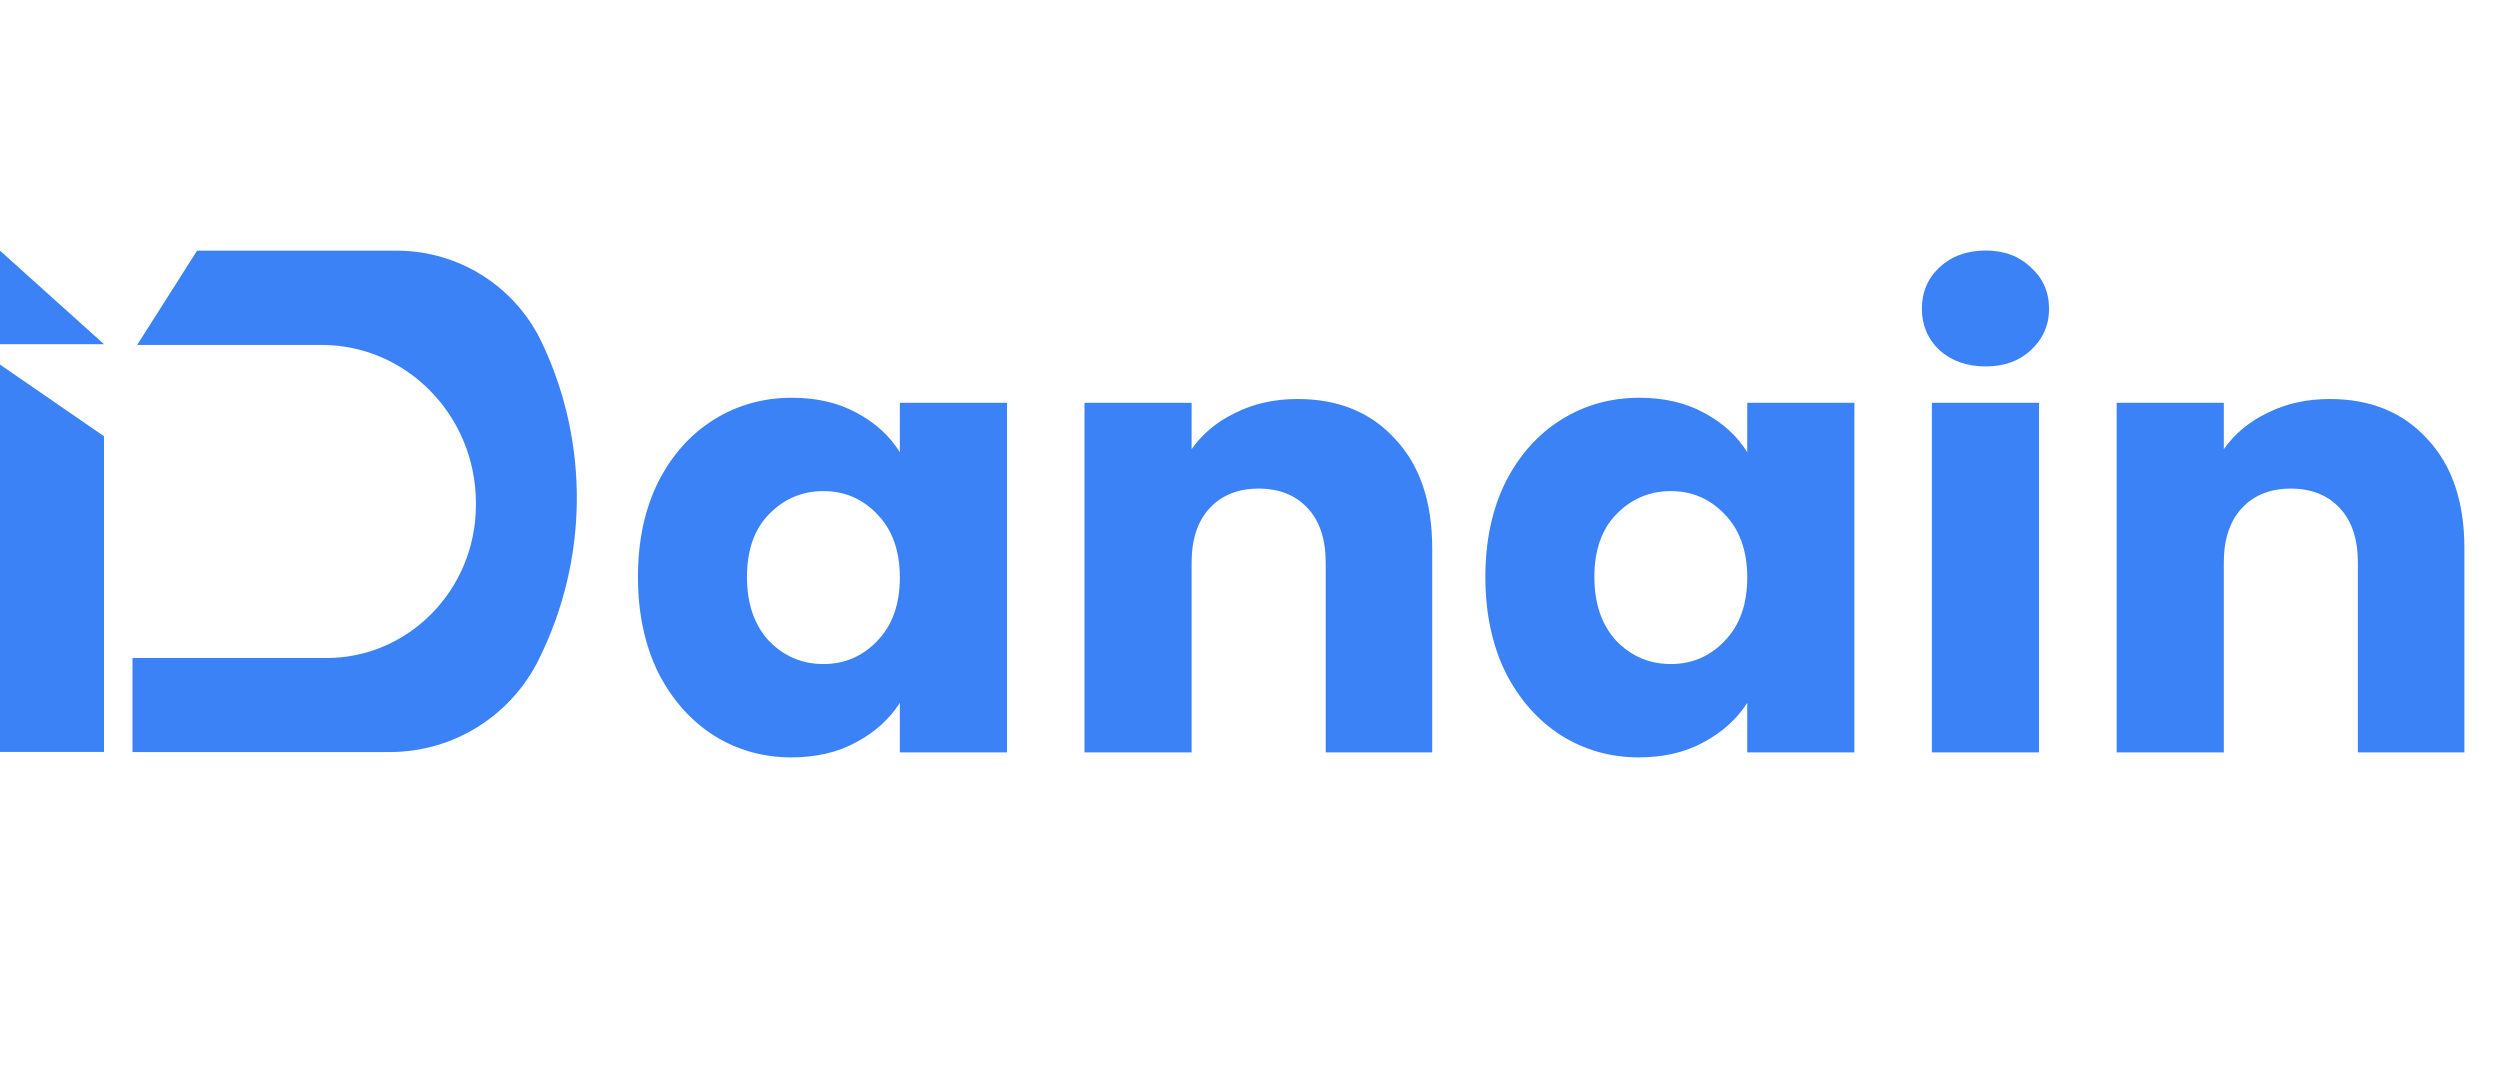 <svg width="150" height="64" viewBox="0 0 2043 768" fill="none" xmlns="http://www.w3.org/2000/svg">
<path d="M521.336 419.64C521.336 390.285 526.797 364.515 537.72 342.328C548.984 320.141 564.173 303.075 583.288 291.128C602.403 279.181 623.736 273.208 647.288 273.208C667.427 273.208 685.005 277.304 700.024 285.496C715.384 293.688 727.16 304.44 735.352 317.752V277.304H822.904V563H735.352V522.552C726.819 535.864 714.872 546.616 699.512 554.808C684.493 563 666.915 567.096 646.776 567.096C623.565 567.096 602.403 561.123 583.288 549.176C564.173 536.888 548.984 519.651 537.72 497.464C526.797 474.936 521.336 448.995 521.336 419.64ZM735.352 420.152C735.352 398.307 729.208 381.069 716.92 368.44C704.973 355.811 690.296 349.496 672.888 349.496C655.48 349.496 640.632 355.811 628.344 368.44C616.397 380.728 610.424 397.795 610.424 419.64C610.424 441.485 616.397 458.893 628.344 471.864C640.632 484.493 655.48 490.808 672.888 490.808C690.296 490.808 704.973 484.493 716.92 471.864C729.208 459.235 735.352 441.997 735.352 420.152ZM1060.32 274.232C1093.77 274.232 1120.4 285.155 1140.2 307C1160.33 328.504 1170.4 358.2 1170.4 396.088V563H1083.36V407.864C1083.36 388.749 1078.41 373.901 1068.52 363.32C1058.62 352.739 1045.31 347.448 1028.58 347.448C1011.85 347.448 998.543 352.739 988.644 363.32C978.745 373.901 973.796 388.749 973.796 407.864V563H886.244V277.304H973.796V315.192C982.671 302.563 994.617 292.664 1009.64 285.496C1024.65 277.987 1041.55 274.232 1060.32 274.232ZM1213.84 419.64C1213.84 390.285 1219.3 364.515 1230.22 342.328C1241.48 320.141 1256.67 303.075 1275.79 291.128C1294.9 279.181 1316.24 273.208 1339.79 273.208C1359.93 273.208 1377.51 277.304 1392.52 285.496C1407.88 293.688 1419.66 304.44 1427.85 317.752V277.304H1515.4V563H1427.85V522.552C1419.32 535.864 1407.37 546.616 1392.01 554.808C1376.99 563 1359.41 567.096 1339.28 567.096C1316.07 567.096 1294.9 561.123 1275.79 549.176C1256.67 536.888 1241.48 519.651 1230.22 497.464C1219.3 474.936 1213.84 448.995 1213.84 419.64ZM1427.85 420.152C1427.85 398.307 1421.71 381.069 1409.42 368.44C1397.47 355.811 1382.8 349.496 1365.39 349.496C1347.98 349.496 1333.13 355.811 1320.84 368.44C1308.9 380.728 1302.92 397.795 1302.92 419.64C1302.92 441.485 1308.9 458.893 1320.84 471.864C1333.13 484.493 1347.98 490.808 1365.39 490.808C1382.8 490.808 1397.47 484.493 1409.42 471.864C1421.71 459.235 1427.85 441.997 1427.85 420.152ZM1622.78 247.608C1607.42 247.608 1594.79 243.171 1584.89 234.296C1575.33 225.08 1570.55 213.816 1570.55 200.504C1570.55 186.851 1575.33 175.587 1584.89 166.712C1594.79 157.496 1607.42 152.888 1622.78 152.888C1637.79 152.888 1650.08 157.496 1659.64 166.712C1669.54 175.587 1674.49 186.851 1674.49 200.504C1674.49 213.816 1669.54 225.08 1659.64 234.296C1650.08 243.171 1637.79 247.608 1622.78 247.608ZM1666.3 277.304V563H1578.74V277.304H1666.3ZM1903.82 274.232C1937.27 274.232 1963.9 285.155 1983.7 307C2003.83 328.504 2013.9 358.2 2013.9 396.088V563H1926.86V407.864C1926.86 388.749 1921.91 373.901 1912.02 363.32C1902.12 352.739 1888.81 347.448 1872.08 347.448C1855.35 347.448 1842.04 352.739 1832.14 363.32C1822.25 373.901 1817.3 388.749 1817.3 407.864V563H1729.74V277.304H1817.3V315.192C1826.17 302.563 1838.12 292.664 1853.14 285.496C1868.15 277.987 1885.05 274.232 1903.82 274.232Z" fill="#3b82f6"/>
<path d="M84.999 304.666V562.63H1.52588e-05V246.11L84.999 304.666Z" fill="#3b82f6"/>
<path d="M108.276 562.728H319.092C344.434 562.639 369.244 555.454 390.712 541.987C412.18 528.52 429.447 509.31 440.557 486.533L440.952 485.676C460.493 445.979 470.886 402.406 471.365 358.162C471.845 313.919 462.398 270.131 443.722 230.02L443.326 229.196C432.856 206.52 416.132 187.305 395.117 173.807C374.103 160.31 349.673 153.091 324.697 153H161.03L112.068 230.053H263.009C331.885 230.053 388.496 287.257 388.924 358.639V361.475C388.529 430.45 333.731 485.873 266.932 485.873H108.276V562.728Z" fill="#3b82f6"/>
<path d="M84.999 229.459H0V153L84.999 229.459Z" fill="#3b82f6"/>
</svg>
